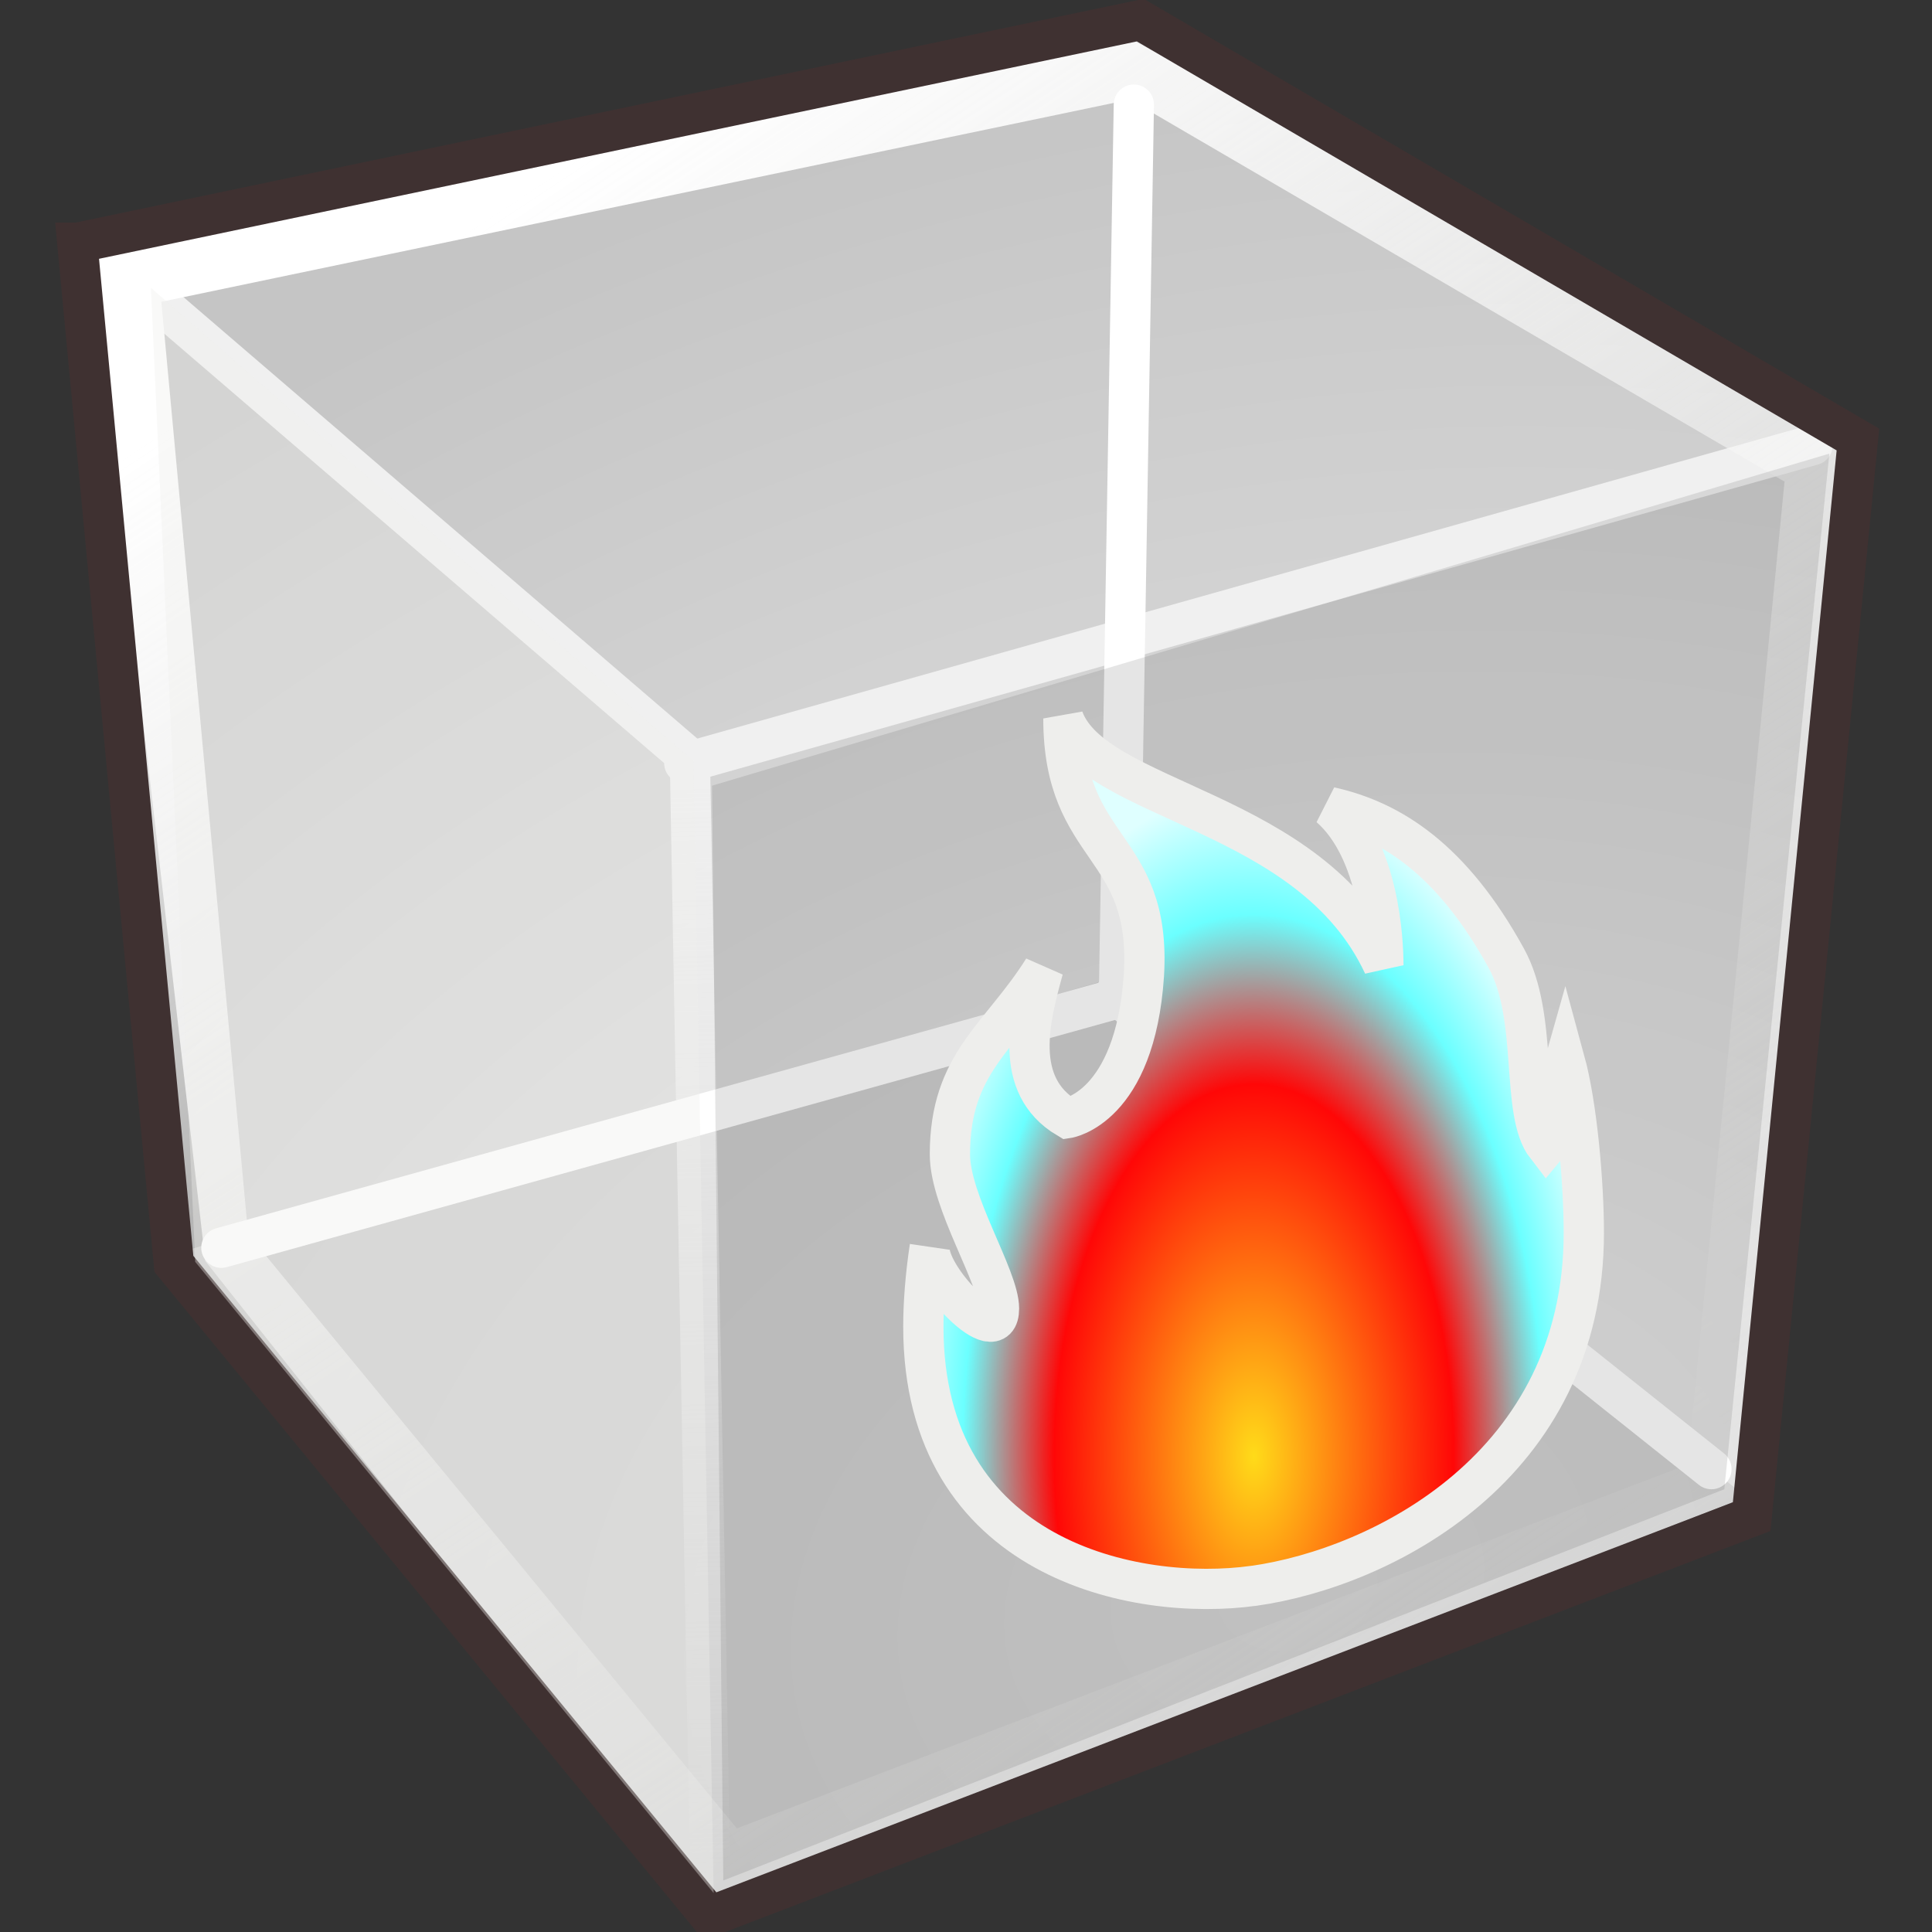 <svg xmlns="http://www.w3.org/2000/svg" width="48" height="48" xmlns:xlink="http://www.w3.org/1999/xlink"><rect width="100%" height="100%" fill="#333333" stroke="none"/><defs><linearGradient id="d"><stop offset="0" stop-color="#ffdb19"/><stop offset=".557" stop-color="#ff0707"/><stop offset=".812" stop-color="#6bffff"/><stop offset="1" stop-color="#dfffff"/></linearGradient><linearGradient x1="23.775" x2="23.775" y1="202.3" y2="158.049" gradientUnits="userSpaceOnUse" gradientTransform="translate(-.917 -161.66)"><stop offset="0" stop-color="#E96712"/><stop offset=".648" stop-color="#D4290C"/><stop offset="1" stop-color="#CB1009"/></linearGradient><linearGradient x1="17.424" x2="46.846" y1="20.086" y2="20.086" gradientUnits="userSpaceOnUse" gradientTransform="matrix(.767 0 0 .761 6.565 11.12)"><stop offset="0" stop-color="#fff"/><stop offset="1" stop-color="#B4D8E9"/></linearGradient><radialGradient id="c" cx="294.624" cy="80.627" r="48.777" gradientUnits="userSpaceOnUse" fy="80.627" fx="294.624"><stop offset="0" stop-color="#ebebeb"/><stop offset="1" stop-color="#c5c5c5"/></radialGradient><linearGradient id="a"><stop offset="0" stop-color="#fff"/><stop offset="1" stop-color="#eeeeec" stop-opacity="0"/></linearGradient><linearGradient id="g" x1="14.107" x2="39.69" y1="4.772" y2="43.606" xlink:href="#a" gradientUnits="userSpaceOnUse" gradientTransform="matrix(1.058 0 0 1.058 -.956 -.907)"/><linearGradient id="b"><stop offset="0" stop-color="#f0f0f0"/><stop offset="1" stop-color="#f0f0f0" stop-opacity="0"/></linearGradient><linearGradient id="f" x1="16.601" x2="17.363" y1="19.142" y2="45.175" xlink:href="#b" gradientUnits="userSpaceOnUse" gradientTransform="matrix(1.058 0 0 1.058 -.956 -.907)"/><radialGradient id="e" cx="289.834" cy="61.701" r="48.777" xlink:href="#c" gradientUnits="userSpaceOnUse" gradientTransform="matrix(1.014 -.262 .193 .746 -273.565 69.425)" fx="289.834" fy="61.701"/><radialGradient id="h" cx="29.836" cy="34.714" r="8.707" xlink:href="#d" fx="29.836" fy="34.714" gradientTransform="matrix(1.024 0 0 1.904 .602 -29.918)" gradientUnits="userSpaceOnUse"/></defs><g><path fill="url(#e)" d="M43.57 37.12L17.7 47.22 5.1 31.33 2.25 6.53 28.14 1l17.95 9.4-2.53 26.74z"/><path fill="#bdbdbd" fill-opacity=".506" fill-rule="evenodd" d="M4.52 31.1l23.12-6.8 15.87 13-25.68 9.82L4.52 31.1z"/><path fill="none" stroke="#f0f0f0" d="M17 18.96l28.03-7.9" stroke-linecap="round"/><path fill="none" stroke="url(#f)" d="M2.94 6.65l14.2 12.2.5 27.5" stroke-linecap="round"/><path fill="none" stroke="url(#g)" stroke-width="1.5" d="M3.2 6.9L28.2 1.68l16.93 9.88-2.5 25.36-24.56 9.4L5.44 30.96 3.2 6.9z"/><path fill="none" stroke="#3f3131" d="M1.93 6.03L28.33.5l17.83 10.42-2.64 26.76-25.88 9.93L4.32 31.4 1.92 6.03z"/><path fill="none" stroke="#fff" d="M28.17 2.6l-.37 22.14" stroke-linecap="round"/><path fill="none" stroke="#fff" d="M5.5 31l22.28-6.2" stroke-linecap="round"/><path fill="none" stroke="#fff" d="M27.7 24.7l14.82 11.8" stroke-linecap="round"/><path fill="#eeeeec" fill-opacity=".37" d="M17.72 47.02L4.85 31.35l-1.1-24.2 13.48 11.76.5 28.12z"/><path fill="#3d3d3d" fill-opacity=".136" d="M42.84 37l-24.87 9.72-.28-27.2 27.76-8.25L42.84 37z"/><path fill="url(#h)" stroke="#eeeeec" d="M31.14 39.4c-2.9.4-8.2-.63-8.2-6.44 0-.57.05-1.25.16-1.98-.1.7 1.72 2.62 1.72 1.53 0-.78-1.22-2.64-1.22-3.83 0-2.28 1.25-2.9 2.32-4.6-.33 1.2-.78 2.88.6 3.7 0 0 1.68-.25 1.9-3.55.2-3.3-2-3.03-2-6.38.77 2.1 6.14 2.23 7.95 6.13 0-.6-.1-2.85-1.33-3.93 1.53.34 3.03 1.3 4.38 3.75.82 1.48.34 3.83 1 4.68.37-.44.3-1.56.46-2.12.3 1.1.47 3.02.47 4.27 0 5.8-5.02 8.32-8.2 8.77z"/></g></svg>